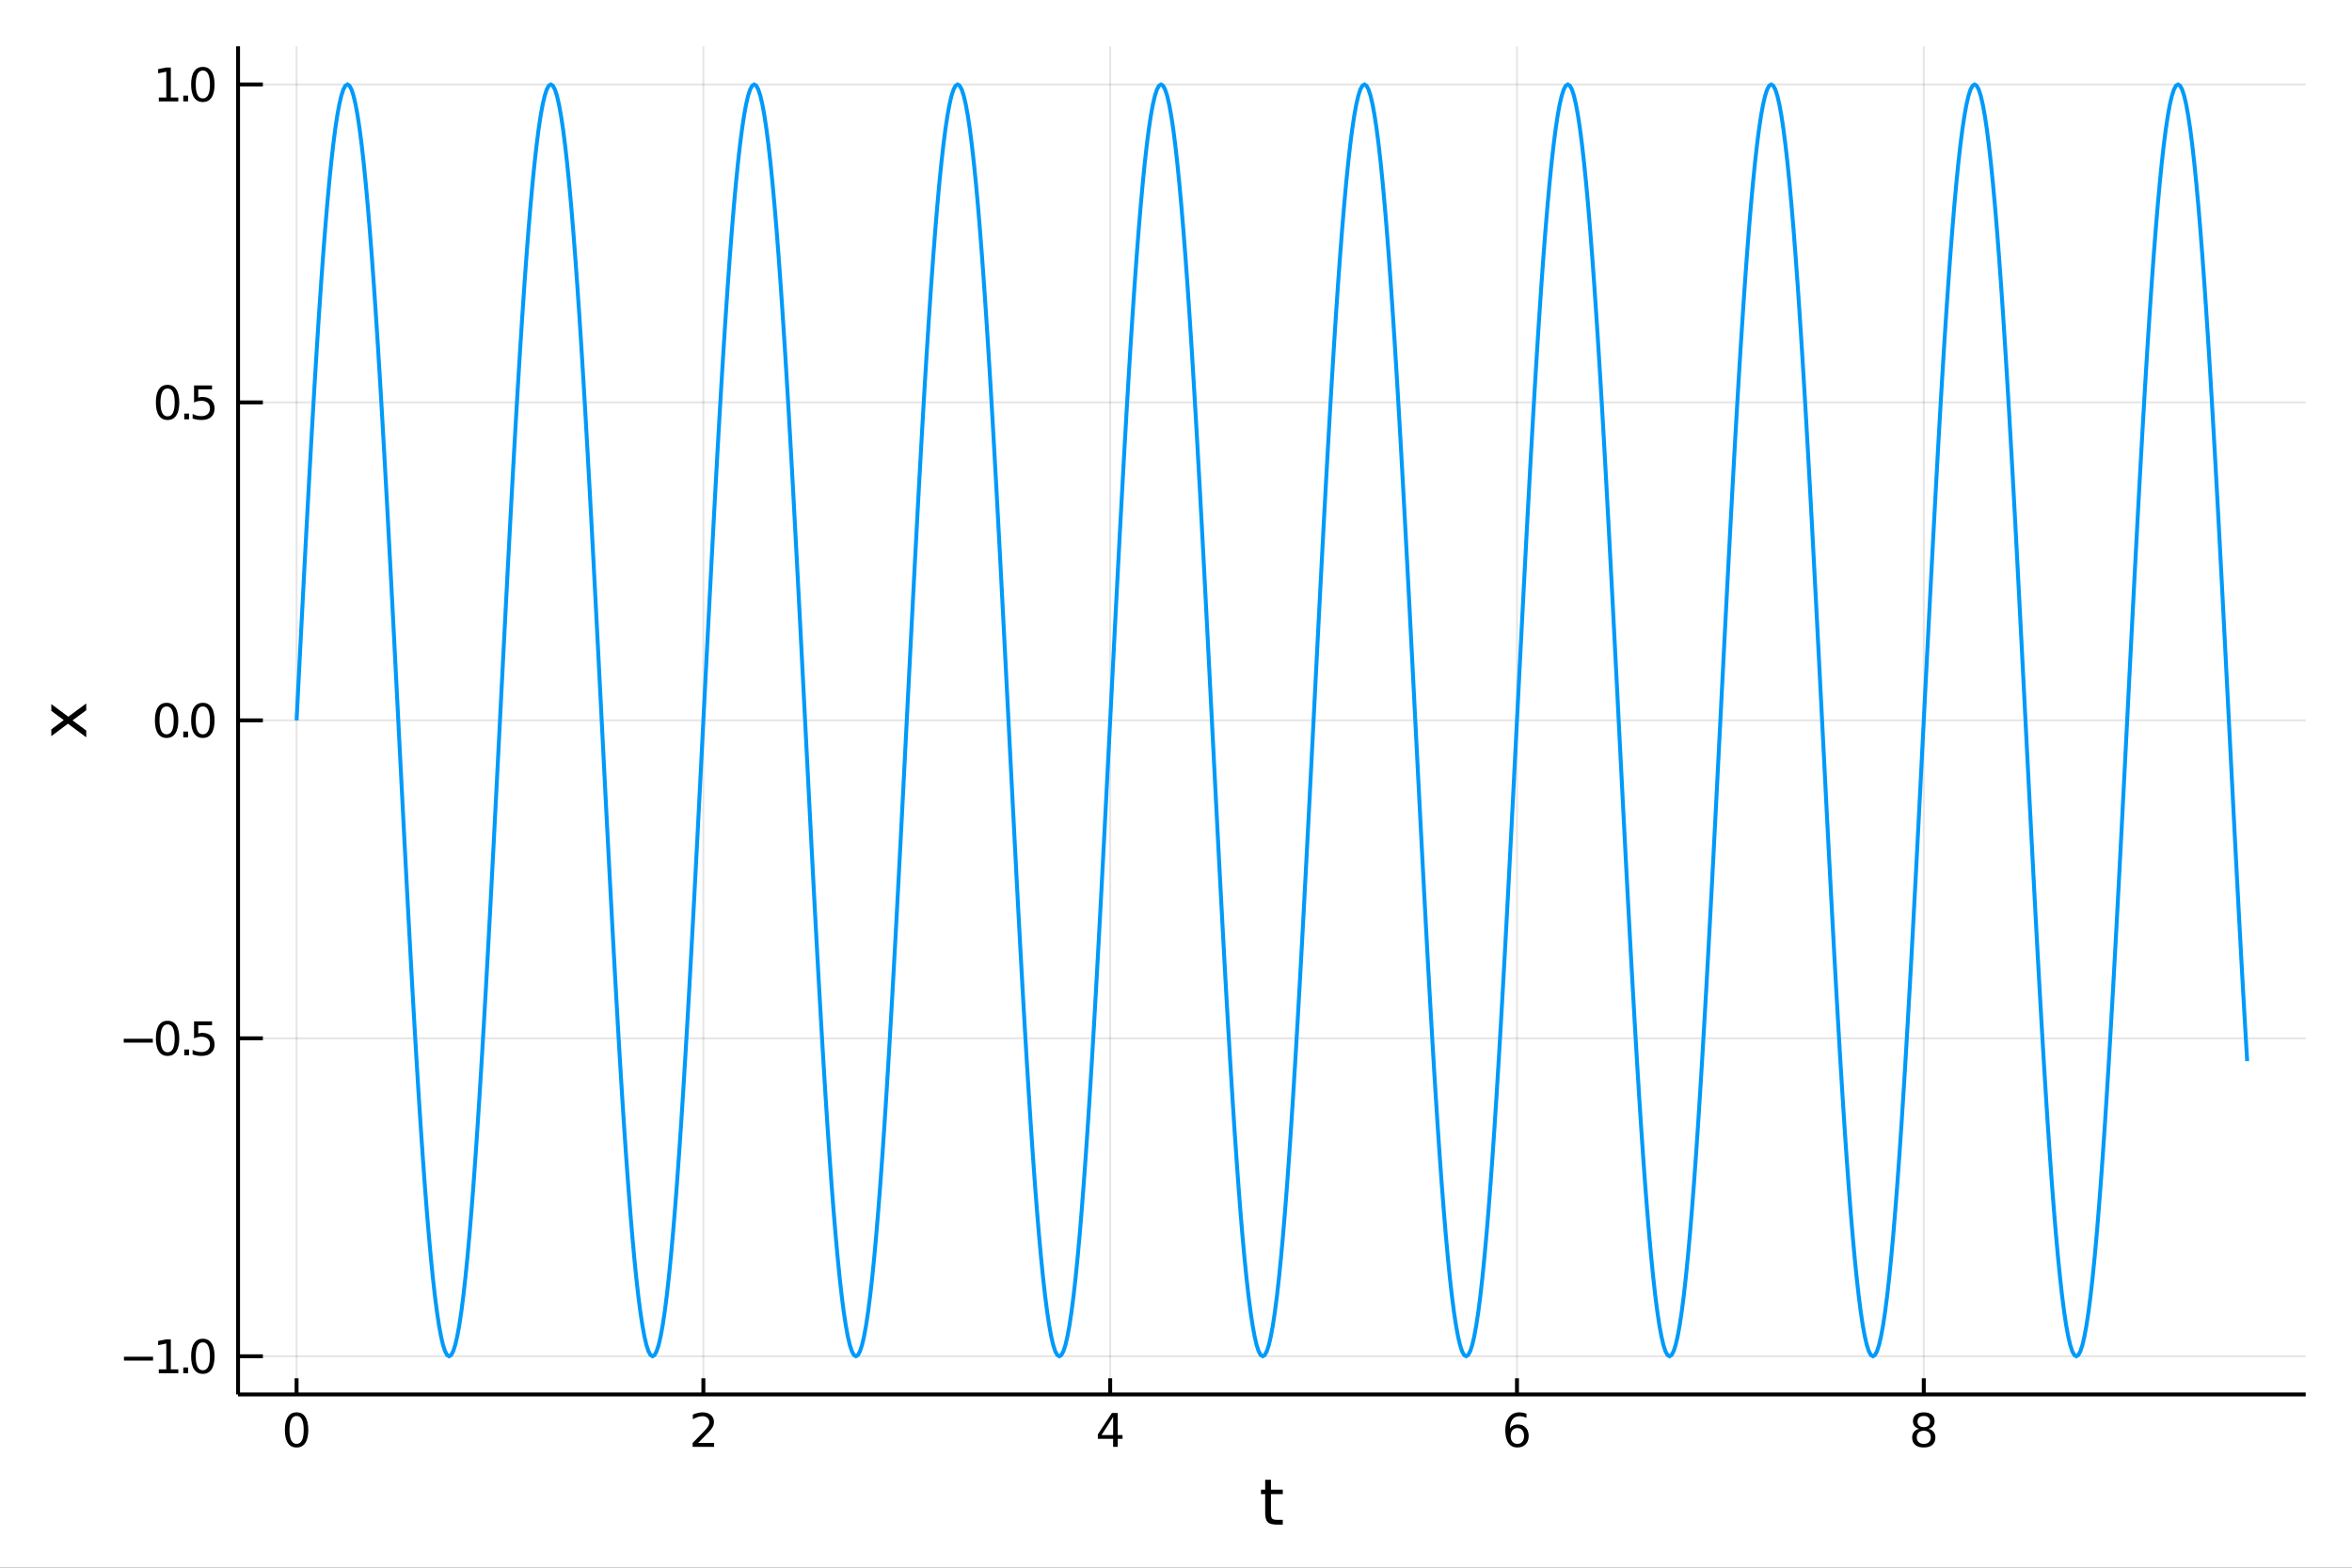 <?xml version="1.0" encoding="utf-8"?>
<svg xmlns="http://www.w3.org/2000/svg" xmlns:xlink="http://www.w3.org/1999/xlink" width="600" height="400" viewBox="0 0 2400 1600">
<rect x="0" y="0" width="2400" height="1600" fill="#333333" stroke="none"/>
<defs>
  <clipPath id="clip920">
    <rect x="0" y="0" width="2400" height="1600"/>
  </clipPath>
</defs>
<path clip-path="url(#clip920)" d="
M0 1600 L2400 1600 L2400 0 L0 0  Z
  " fill="#ffffff" fill-rule="evenodd" fill-opacity="1"/>
<defs>
  <clipPath id="clip921">
    <rect x="480" y="0" width="1681" height="1600"/>
  </clipPath>
</defs>
<path clip-path="url(#clip920)" d="
M242.922 1423.18 L2352.76 1423.18 L2352.76 47.244 L242.922 47.244  Z
  " fill="#ffffff" fill-rule="evenodd" fill-opacity="1"/>
<defs>
  <clipPath id="clip922">
    <rect x="242" y="47" width="2111" height="1377"/>
  </clipPath>
</defs>
<polyline clip-path="url(#clip922)" style="stroke:#000000; stroke-width:2; stroke-opacity:0.1; fill:none" points="
  302.634,1423.18 302.634,47.244 
  "/>
<polyline clip-path="url(#clip922)" style="stroke:#000000; stroke-width:2; stroke-opacity:0.1; fill:none" points="
  717.735,1423.18 717.735,47.244 
  "/>
<polyline clip-path="url(#clip922)" style="stroke:#000000; stroke-width:2; stroke-opacity:0.1; fill:none" points="
  1132.84,1423.18 1132.84,47.244 
  "/>
<polyline clip-path="url(#clip922)" style="stroke:#000000; stroke-width:2; stroke-opacity:0.1; fill:none" points="
  1547.94,1423.18 1547.94,47.244 
  "/>
<polyline clip-path="url(#clip922)" style="stroke:#000000; stroke-width:2; stroke-opacity:0.1; fill:none" points="
  1963.04,1423.18 1963.04,47.244 
  "/>
<polyline clip-path="url(#clip922)" style="stroke:#000000; stroke-width:2; stroke-opacity:0.1; fill:none" points="
  242.922,1384.24 2352.76,1384.24 
  "/>
<polyline clip-path="url(#clip922)" style="stroke:#000000; stroke-width:2; stroke-opacity:0.1; fill:none" points="
  242.922,1059.73 2352.76,1059.73 
  "/>
<polyline clip-path="url(#clip922)" style="stroke:#000000; stroke-width:2; stroke-opacity:0.1; fill:none" points="
  242.922,735.212 2352.76,735.212 
  "/>
<polyline clip-path="url(#clip922)" style="stroke:#000000; stroke-width:2; stroke-opacity:0.1; fill:none" points="
  242.922,410.699 2352.76,410.699 
  "/>
<polyline clip-path="url(#clip922)" style="stroke:#000000; stroke-width:2; stroke-opacity:0.1; fill:none" points="
  242.922,86.186 2352.76,86.186 
  "/>
<polyline clip-path="url(#clip920)" style="stroke:#000000; stroke-width:4; stroke-opacity:1; fill:none" points="
  242.922,1423.18 2352.76,1423.18 
  "/>
<polyline clip-path="url(#clip920)" style="stroke:#000000; stroke-width:4; stroke-opacity:1; fill:none" points="
  242.922,1423.18 242.922,47.244 
  "/>
<polyline clip-path="url(#clip920)" style="stroke:#000000; stroke-width:4; stroke-opacity:1; fill:none" points="
  302.634,1423.18 302.634,1406.67 
  "/>
<polyline clip-path="url(#clip920)" style="stroke:#000000; stroke-width:4; stroke-opacity:1; fill:none" points="
  717.735,1423.18 717.735,1406.67 
  "/>
<polyline clip-path="url(#clip920)" style="stroke:#000000; stroke-width:4; stroke-opacity:1; fill:none" points="
  1132.84,1423.18 1132.84,1406.67 
  "/>
<polyline clip-path="url(#clip920)" style="stroke:#000000; stroke-width:4; stroke-opacity:1; fill:none" points="
  1547.94,1423.18 1547.94,1406.67 
  "/>
<polyline clip-path="url(#clip920)" style="stroke:#000000; stroke-width:4; stroke-opacity:1; fill:none" points="
  1963.04,1423.18 1963.04,1406.67 
  "/>
<polyline clip-path="url(#clip920)" style="stroke:#000000; stroke-width:4; stroke-opacity:1; fill:none" points="
  242.922,1384.24 268.24,1384.24 
  "/>
<polyline clip-path="url(#clip920)" style="stroke:#000000; stroke-width:4; stroke-opacity:1; fill:none" points="
  242.922,1059.73 268.24,1059.73 
  "/>
<polyline clip-path="url(#clip920)" style="stroke:#000000; stroke-width:4; stroke-opacity:1; fill:none" points="
  242.922,735.212 268.24,735.212 
  "/>
<polyline clip-path="url(#clip920)" style="stroke:#000000; stroke-width:4; stroke-opacity:1; fill:none" points="
  242.922,410.699 268.24,410.699 
  "/>
<polyline clip-path="url(#clip920)" style="stroke:#000000; stroke-width:4; stroke-opacity:1; fill:none" points="
  242.922,86.186 268.24,86.186 
  "/>
<path clip-path="url(#clip920)" d="M 0 0 M302.634 1445.17 Q299.023 1445.17 297.194 1448.74 Q295.389 1452.28 295.389 1459.41 Q295.389 1466.51 297.194 1470.08 Q299.023 1473.62 302.634 1473.62 Q306.268 1473.62 308.074 1470.08 Q309.902 1466.51 309.902 1459.41 Q309.902 1452.28 308.074 1448.74 Q306.268 1445.17 302.634 1445.17 M302.634 1441.47 Q308.444 1441.47 311.5 1446.07 Q314.578 1450.66 314.578 1459.41 Q314.578 1468.13 311.5 1472.74 Q308.444 1477.32 302.634 1477.32 Q296.824 1477.32 293.745 1472.74 Q290.69 1468.13 290.69 1459.41 Q290.69 1450.66 293.745 1446.07 Q296.824 1441.47 302.634 1441.47 Z" fill="#000000" fill-rule="evenodd" fill-opacity="1" /><path clip-path="url(#clip920)" d="M 0 0 M712.388 1472.72 L728.707 1472.72 L728.707 1476.65 L706.763 1476.65 L706.763 1472.72 Q709.425 1469.96 714.008 1465.33 Q718.615 1460.68 719.795 1459.34 Q722.041 1456.81 722.92 1455.08 Q723.823 1453.32 723.823 1451.63 Q723.823 1448.87 721.879 1447.14 Q719.957 1445.4 716.855 1445.4 Q714.656 1445.4 712.203 1446.17 Q709.772 1446.93 706.994 1448.48 L706.994 1443.76 Q709.818 1442.62 712.272 1442.05 Q714.726 1441.47 716.763 1441.47 Q722.133 1441.47 725.328 1444.15 Q728.522 1446.84 728.522 1451.33 Q728.522 1453.46 727.712 1455.38 Q726.925 1457.28 724.818 1459.87 Q724.24 1460.54 721.138 1463.76 Q718.036 1466.95 712.388 1472.72 Z" fill="#000000" fill-rule="evenodd" fill-opacity="1" /><path clip-path="url(#clip920)" d="M 0 0 M1135.85 1446.17 L1124.04 1464.61 L1135.85 1464.61 L1135.85 1446.17 M1134.62 1442.09 L1140.5 1442.09 L1140.5 1464.61 L1145.43 1464.61 L1145.43 1468.5 L1140.5 1468.5 L1140.5 1476.65 L1135.85 1476.65 L1135.85 1468.5 L1120.24 1468.5 L1120.24 1463.99 L1134.62 1442.09 Z" fill="#000000" fill-rule="evenodd" fill-opacity="1" /><path clip-path="url(#clip920)" d="M 0 0 M1548.34 1457.51 Q1545.19 1457.51 1543.34 1459.66 Q1541.51 1461.81 1541.51 1465.56 Q1541.51 1469.29 1543.34 1471.47 Q1545.19 1473.62 1548.34 1473.62 Q1551.49 1473.62 1553.32 1471.47 Q1555.17 1469.29 1555.17 1465.56 Q1555.17 1461.81 1553.32 1459.66 Q1551.49 1457.51 1548.34 1457.51 M1557.62 1442.86 L1557.62 1447.11 Q1555.87 1446.28 1554.06 1445.84 Q1552.28 1445.4 1550.52 1445.4 Q1545.89 1445.4 1543.43 1448.53 Q1541 1451.65 1540.66 1457.97 Q1542.02 1455.96 1544.08 1454.89 Q1546.14 1453.8 1548.62 1453.8 Q1553.83 1453.8 1556.84 1456.98 Q1559.87 1460.12 1559.87 1465.56 Q1559.87 1470.89 1556.72 1474.11 Q1553.57 1477.32 1548.34 1477.32 Q1542.35 1477.32 1539.18 1472.74 Q1536 1468.13 1536 1459.41 Q1536 1451.21 1539.89 1446.35 Q1543.78 1441.47 1550.33 1441.47 Q1552.09 1441.47 1553.87 1441.81 Q1555.68 1442.16 1557.62 1442.86 Z" fill="#000000" fill-rule="evenodd" fill-opacity="1" /><path clip-path="url(#clip920)" d="M 0 0 M1963.04 1460.24 Q1959.7 1460.24 1957.78 1462.02 Q1955.89 1463.8 1955.89 1466.93 Q1955.89 1470.05 1957.78 1471.84 Q1959.7 1473.62 1963.04 1473.62 Q1966.37 1473.62 1968.29 1471.84 Q1970.21 1470.03 1970.21 1466.93 Q1970.21 1463.8 1968.29 1462.02 Q1966.39 1460.24 1963.04 1460.24 M1958.36 1458.25 Q1955.35 1457.51 1953.66 1455.45 Q1952 1453.39 1952 1450.43 Q1952 1446.28 1954.94 1443.87 Q1957.9 1441.47 1963.04 1441.47 Q1968.2 1441.47 1971.14 1443.87 Q1974.08 1446.28 1974.08 1450.43 Q1974.08 1453.39 1972.39 1455.45 Q1970.72 1457.51 1967.74 1458.25 Q1971.12 1459.04 1972.99 1461.33 Q1974.89 1463.62 1974.89 1466.93 Q1974.89 1471.95 1971.81 1474.64 Q1968.76 1477.32 1963.04 1477.32 Q1957.32 1477.32 1954.24 1474.64 Q1951.19 1471.95 1951.19 1466.93 Q1951.19 1463.62 1953.08 1461.33 Q1954.98 1459.04 1958.36 1458.25 M1956.65 1450.86 Q1956.65 1453.55 1958.32 1455.05 Q1960.01 1456.56 1963.04 1456.56 Q1966.05 1456.56 1967.74 1455.05 Q1969.45 1453.55 1969.45 1450.86 Q1969.45 1448.18 1967.74 1446.68 Q1966.05 1445.17 1963.04 1445.17 Q1960.01 1445.17 1958.32 1446.68 Q1956.65 1448.18 1956.65 1450.86 Z" fill="#000000" fill-rule="evenodd" fill-opacity="1" /><path clip-path="url(#clip920)" d="M 0 0 M126.492 1384.69 L156.167 1384.69 L156.167 1388.62 L126.492 1388.62 L126.492 1384.69 Z" fill="#000000" fill-rule="evenodd" fill-opacity="1" /><path clip-path="url(#clip920)" d="M 0 0 M162.047 1397.58 L169.686 1397.58 L169.686 1371.22 L161.376 1372.88 L161.376 1368.62 L169.64 1366.96 L174.315 1366.96 L174.315 1397.58 L181.954 1397.58 L181.954 1401.52 L162.047 1401.52 L162.047 1397.58 Z" fill="#000000" fill-rule="evenodd" fill-opacity="1" /><path clip-path="url(#clip920)" d="M 0 0 M187.024 1395.64 L191.908 1395.64 L191.908 1401.52 L187.024 1401.52 L187.024 1395.64 Z" fill="#000000" fill-rule="evenodd" fill-opacity="1" /><path clip-path="url(#clip920)" d="M 0 0 M206.977 1370.04 Q203.366 1370.04 201.538 1373.6 Q199.732 1377.14 199.732 1384.27 Q199.732 1391.38 201.538 1394.94 Q203.366 1398.49 206.977 1398.49 Q210.612 1398.49 212.417 1394.94 Q214.246 1391.38 214.246 1384.27 Q214.246 1377.14 212.417 1373.6 Q210.612 1370.04 206.977 1370.04 M206.977 1366.33 Q212.787 1366.33 215.843 1370.94 Q218.922 1375.52 218.922 1384.27 Q218.922 1393 215.843 1397.61 Q212.787 1402.19 206.977 1402.19 Q201.167 1402.19 198.088 1397.61 Q195.033 1393 195.033 1384.27 Q195.033 1375.52 198.088 1370.94 Q201.167 1366.33 206.977 1366.33 Z" fill="#000000" fill-rule="evenodd" fill-opacity="1" /><path clip-path="url(#clip920)" d="M 0 0 M126.26 1060.18 L155.936 1060.18 L155.936 1064.11 L126.26 1064.11 L126.26 1060.18 Z" fill="#000000" fill-rule="evenodd" fill-opacity="1" /><path clip-path="url(#clip920)" d="M 0 0 M171.005 1045.52 Q167.394 1045.52 165.566 1049.09 Q163.76 1052.63 163.76 1059.76 Q163.76 1066.87 165.566 1070.43 Q167.394 1073.97 171.005 1073.97 Q174.64 1073.97 176.445 1070.43 Q178.274 1066.87 178.274 1059.76 Q178.274 1052.63 176.445 1049.09 Q174.64 1045.52 171.005 1045.52 M171.005 1041.82 Q176.815 1041.82 179.871 1046.43 Q182.95 1051.01 182.95 1059.76 Q182.95 1068.49 179.871 1073.09 Q176.815 1077.68 171.005 1077.68 Q165.195 1077.68 162.116 1073.09 Q159.061 1068.49 159.061 1059.76 Q159.061 1051.01 162.116 1046.43 Q165.195 1041.82 171.005 1041.82 Z" fill="#000000" fill-rule="evenodd" fill-opacity="1" /><path clip-path="url(#clip920)" d="M 0 0 M188.019 1071.13 L192.903 1071.13 L192.903 1077.01 L188.019 1077.01 L188.019 1071.13 Z" fill="#000000" fill-rule="evenodd" fill-opacity="1" /><path clip-path="url(#clip920)" d="M 0 0 M198.019 1042.45 L216.375 1042.45 L216.375 1046.38 L202.301 1046.38 L202.301 1054.85 Q203.32 1054.51 204.338 1054.34 Q205.357 1054.16 206.375 1054.16 Q212.162 1054.16 215.542 1057.33 Q218.922 1060.5 218.922 1065.92 Q218.922 1071.5 215.449 1074.6 Q211.977 1077.68 205.658 1077.68 Q203.482 1077.68 201.213 1077.31 Q198.968 1076.94 196.561 1076.19 L196.561 1071.5 Q198.644 1072.63 200.866 1073.19 Q203.088 1073.74 205.565 1073.74 Q209.57 1073.74 211.908 1071.63 Q214.246 1069.53 214.246 1065.92 Q214.246 1062.31 211.908 1060.2 Q209.57 1058.09 205.565 1058.09 Q203.69 1058.09 201.815 1058.51 Q199.963 1058.93 198.019 1059.81 L198.019 1042.45 Z" fill="#000000" fill-rule="evenodd" fill-opacity="1" /><path clip-path="url(#clip920)" d="M 0 0 M170.01 721.011 Q166.399 721.011 164.57 724.575 Q162.765 728.117 162.765 735.247 Q162.765 742.353 164.57 745.918 Q166.399 749.46 170.01 749.46 Q173.644 749.46 175.45 745.918 Q177.278 742.353 177.278 735.247 Q177.278 728.117 175.45 724.575 Q173.644 721.011 170.01 721.011 M170.01 717.307 Q175.82 717.307 178.876 721.913 Q181.954 726.497 181.954 735.247 Q181.954 743.973 178.876 748.58 Q175.82 753.163 170.01 753.163 Q164.2 753.163 161.121 748.58 Q158.066 743.973 158.066 735.247 Q158.066 726.497 161.121 721.913 Q164.2 717.307 170.01 717.307 Z" fill="#000000" fill-rule="evenodd" fill-opacity="1" /><path clip-path="url(#clip920)" d="M 0 0 M187.024 746.612 L191.908 746.612 L191.908 752.492 L187.024 752.492 L187.024 746.612 Z" fill="#000000" fill-rule="evenodd" fill-opacity="1" /><path clip-path="url(#clip920)" d="M 0 0 M206.977 721.011 Q203.366 721.011 201.538 724.575 Q199.732 728.117 199.732 735.247 Q199.732 742.353 201.538 745.918 Q203.366 749.46 206.977 749.46 Q210.612 749.46 212.417 745.918 Q214.246 742.353 214.246 735.247 Q214.246 728.117 212.417 724.575 Q210.612 721.011 206.977 721.011 M206.977 717.307 Q212.787 717.307 215.843 721.913 Q218.922 726.497 218.922 735.247 Q218.922 743.973 215.843 748.58 Q212.787 753.163 206.977 753.163 Q201.167 753.163 198.088 748.58 Q195.033 743.973 195.033 735.247 Q195.033 726.497 198.088 721.913 Q201.167 717.307 206.977 717.307 Z" fill="#000000" fill-rule="evenodd" fill-opacity="1" /><path clip-path="url(#clip920)" d="M 0 0 M171.005 396.498 Q167.394 396.498 165.566 400.062 Q163.76 403.604 163.76 410.734 Q163.76 417.84 165.566 421.405 Q167.394 424.946 171.005 424.946 Q174.64 424.946 176.445 421.405 Q178.274 417.84 178.274 410.734 Q178.274 403.604 176.445 400.062 Q174.64 396.498 171.005 396.498 M171.005 392.794 Q176.815 392.794 179.871 397.4 Q182.95 401.984 182.95 410.734 Q182.95 419.46 179.871 424.067 Q176.815 428.65 171.005 428.65 Q165.195 428.65 162.116 424.067 Q159.061 419.46 159.061 410.734 Q159.061 401.984 162.116 397.4 Q165.195 392.794 171.005 392.794 Z" fill="#000000" fill-rule="evenodd" fill-opacity="1" /><path clip-path="url(#clip920)" d="M 0 0 M188.019 422.099 L192.903 422.099 L192.903 427.979 L188.019 427.979 L188.019 422.099 Z" fill="#000000" fill-rule="evenodd" fill-opacity="1" /><path clip-path="url(#clip920)" d="M 0 0 M198.019 393.419 L216.375 393.419 L216.375 397.354 L202.301 397.354 L202.301 405.826 Q203.32 405.479 204.338 405.317 Q205.357 405.132 206.375 405.132 Q212.162 405.132 215.542 408.303 Q218.922 411.474 218.922 416.891 Q218.922 422.47 215.449 425.571 Q211.977 428.65 205.658 428.65 Q203.482 428.65 201.213 428.28 Q198.968 427.909 196.561 427.169 L196.561 422.47 Q198.644 423.604 200.866 424.159 Q203.088 424.715 205.565 424.715 Q209.57 424.715 211.908 422.608 Q214.246 420.502 214.246 416.891 Q214.246 413.28 211.908 411.173 Q209.57 409.067 205.565 409.067 Q203.69 409.067 201.815 409.484 Q199.963 409.9 198.019 410.78 L198.019 393.419 Z" fill="#000000" fill-rule="evenodd" fill-opacity="1" /><path clip-path="url(#clip920)" d="M 0 0 M162.047 99.531 L169.686 99.531 L169.686 73.165 L161.376 74.832 L161.376 70.572 L169.64 68.906 L174.315 68.906 L174.315 99.531 L181.954 99.531 L181.954 103.466 L162.047 103.466 L162.047 99.531 Z" fill="#000000" fill-rule="evenodd" fill-opacity="1" /><path clip-path="url(#clip920)" d="M 0 0 M187.024 97.586 L191.908 97.586 L191.908 103.466 L187.024 103.466 L187.024 97.586 Z" fill="#000000" fill-rule="evenodd" fill-opacity="1" /><path clip-path="url(#clip920)" d="M 0 0 M206.977 71.984 Q203.366 71.984 201.538 75.549 Q199.732 79.091 199.732 86.22 Q199.732 93.327 201.538 96.892 Q203.366 100.433 206.977 100.433 Q210.612 100.433 212.417 96.892 Q214.246 93.327 214.246 86.22 Q214.246 79.091 212.417 75.549 Q210.612 71.984 206.977 71.984 M206.977 68.281 Q212.787 68.281 215.843 72.887 Q218.922 77.47 218.922 86.22 Q218.922 94.947 215.843 99.554 Q212.787 104.137 206.977 104.137 Q201.167 104.137 198.088 99.554 Q195.033 94.947 195.033 86.22 Q195.033 77.47 198.088 72.887 Q201.167 68.281 206.977 68.281 Z" fill="#000000" fill-rule="evenodd" fill-opacity="1" /><path clip-path="url(#clip920)" d="M 0 0 M1296.9 1510.27 L1296.9 1520.4 L1308.96 1520.4 L1308.96 1524.95 L1296.9 1524.95 L1296.9 1544.3 Q1296.9 1548.66 1298.08 1549.9 Q1299.29 1551.14 1302.95 1551.14 L1308.96 1551.14 L1308.96 1556.04 L1302.95 1556.04 Q1296.17 1556.04 1293.59 1553.53 Q1291.01 1550.98 1291.01 1544.3 L1291.01 1524.95 L1286.71 1524.95 L1286.71 1520.4 L1291.01 1520.4 L1291.01 1510.27 L1296.9 1510.27 Z" fill="#000000" fill-rule="evenodd" fill-opacity="1" /><path clip-path="url(#clip920)" d="M 0 0 M52.356 718.597 L69.703 731.488 L88.004 717.929 L88.004 724.836 L74 735.212 L88.004 745.588 L88.004 752.495 L69.353 738.649 L52.356 751.317 L52.356 744.41 L65.056 734.957 L52.356 725.504 L52.356 718.597 Z" fill="#000000" fill-rule="evenodd" fill-opacity="1" /><polyline clip-path="url(#clip922)" style="stroke:#009af9; stroke-width:4; stroke-opacity:1; fill:none" points="
  302.634,735.212 304.709,694.459 306.785,653.867 308.861,613.597 310.936,573.806 313.012,534.652 315.087,496.289 317.163,458.87 319.238,422.541 321.314,387.446 
  323.389,353.724 325.465,321.507 327.54,290.923 329.616,262.092 331.691,235.129 333.767,210.139 335.842,187.221 337.918,166.466 339.993,147.955 342.069,131.763 
  344.144,117.951 346.22,106.576 348.295,97.682 350.371,91.303 352.446,87.466 354.522,86.186 356.597,87.466 358.673,91.303 360.748,97.682 362.824,106.576 
  364.899,117.951 366.975,131.763 369.05,147.955 371.126,166.466 373.201,187.221 375.277,210.139 377.352,235.129 379.428,262.092 381.503,290.923 383.579,321.507 
  385.654,353.724 387.73,387.446 389.805,422.541 391.881,458.87 393.956,496.289 396.032,534.652 398.107,573.806 400.183,613.597 402.258,653.867 404.334,694.459 
  406.409,735.212 408.485,775.965 410.56,816.557 412.636,856.827 414.711,896.618 416.787,935.772 418.862,974.134 420.938,1011.55 423.013,1047.88 425.089,1082.98 
  427.164,1116.7 429.24,1148.92 431.315,1179.5 433.391,1208.33 435.466,1235.3 437.542,1260.29 439.617,1283.2 441.693,1303.96 443.768,1322.47 445.844,1338.66 
  447.919,1352.47 449.995,1363.85 452.07,1372.74 454.146,1379.12 456.221,1382.96 458.297,1384.24 460.372,1382.96 462.448,1379.12 464.523,1372.74 466.599,1363.85 
  468.674,1352.47 470.75,1338.66 472.825,1322.47 474.901,1303.96 476.976,1283.2 479.052,1260.29 481.127,1235.3 483.203,1208.33 485.278,1179.5 487.354,1148.92 
  489.429,1116.7 491.505,1082.98 493.58,1047.88 495.656,1011.55 497.731,974.134 499.807,935.772 501.883,896.618 503.958,856.827 506.034,816.557 508.109,775.965 
  510.185,735.212 512.26,694.459 514.336,653.867 516.411,613.597 518.487,573.806 520.562,534.652 522.638,496.289 524.713,458.87 526.789,422.541 528.864,387.446 
  530.94,353.724 533.015,321.507 535.091,290.923 537.166,262.092 539.242,235.129 541.317,210.139 543.393,187.221 545.468,166.466 547.544,147.955 549.619,131.763 
  551.695,117.951 553.77,106.576 555.846,97.682 557.921,91.303 559.997,87.466 562.072,86.186 564.148,87.466 566.223,91.303 568.299,97.682 570.374,106.576 
  572.45,117.951 574.525,131.763 576.601,147.955 578.676,166.466 580.752,187.221 582.827,210.139 584.903,235.129 586.978,262.092 589.054,290.923 591.129,321.507 
  593.205,353.724 595.28,387.446 597.356,422.541 599.431,458.87 601.507,496.289 603.582,534.652 605.658,573.806 607.733,613.597 609.809,653.867 611.884,694.459 
  613.96,735.212 616.035,775.965 618.111,816.557 620.186,856.827 622.262,896.618 624.337,935.772 626.413,974.134 628.488,1011.55 630.564,1047.88 632.639,1082.98 
  634.715,1116.7 636.79,1148.92 638.866,1179.5 640.941,1208.33 643.017,1235.3 645.092,1260.29 647.168,1283.2 649.243,1303.96 651.319,1322.47 653.394,1338.66 
  655.47,1352.47 657.545,1363.85 659.621,1372.74 661.696,1379.12 663.772,1382.96 665.847,1384.24 667.923,1382.96 669.998,1379.12 672.074,1372.74 674.149,1363.85 
  676.225,1352.47 678.3,1338.66 680.376,1322.47 682.451,1303.96 684.527,1283.2 686.602,1260.29 688.678,1235.3 690.753,1208.33 692.829,1179.5 694.904,1148.92 
  696.98,1116.7 699.056,1082.98 701.131,1047.88 703.207,1011.55 705.282,974.134 707.358,935.772 709.433,896.618 711.509,856.827 713.584,816.557 715.66,775.965 
  717.735,735.212 719.811,694.459 721.886,653.867 723.962,613.597 726.037,573.806 728.113,534.652 730.188,496.289 732.264,458.87 734.339,422.541 736.415,387.446 
  738.49,353.724 740.566,321.507 742.641,290.923 744.717,262.092 746.792,235.129 748.868,210.139 750.943,187.221 753.019,166.466 755.094,147.955 757.17,131.763 
  759.245,117.951 761.321,106.576 763.396,97.682 765.472,91.303 767.547,87.466 769.623,86.186 771.698,87.466 773.774,91.303 775.849,97.682 777.925,106.576 
  780,117.951 782.076,131.763 784.151,147.955 786.227,166.466 788.302,187.221 790.378,210.139 792.453,235.129 794.529,262.092 796.604,290.923 798.68,321.507 
  800.755,353.724 802.831,387.446 804.906,422.541 806.982,458.87 809.057,496.289 811.133,534.652 813.208,573.806 815.284,613.597 817.359,653.867 819.435,694.459 
  821.51,735.212 823.586,775.965 825.661,816.557 827.737,856.827 829.812,896.618 831.888,935.772 833.963,974.134 836.039,1011.55 838.114,1047.88 840.19,1082.98 
  842.265,1116.7 844.341,1148.92 846.416,1179.5 848.492,1208.33 850.567,1235.3 852.643,1260.29 854.718,1283.2 856.794,1303.96 858.869,1322.47 860.945,1338.66 
  863.02,1352.47 865.096,1363.85 867.171,1372.74 869.247,1379.12 871.322,1382.96 873.398,1384.24 875.473,1382.96 877.549,1379.12 879.624,1372.74 881.7,1363.85 
  883.775,1352.47 885.851,1338.66 887.926,1322.47 890.002,1303.96 892.078,1283.2 894.153,1260.29 896.229,1235.3 898.304,1208.33 900.38,1179.5 902.455,1148.92 
  904.531,1116.7 906.606,1082.98 908.682,1047.88 910.757,1011.55 912.833,974.134 914.908,935.772 916.984,896.618 919.059,856.827 921.135,816.557 923.21,775.965 
  925.286,735.212 927.361,694.459 929.437,653.867 931.512,613.597 933.588,573.806 935.663,534.652 937.739,496.289 939.814,458.87 941.89,422.541 943.965,387.446 
  946.041,353.724 948.116,321.507 950.192,290.923 952.267,262.092 954.343,235.129 956.418,210.139 958.494,187.221 960.569,166.466 962.645,147.955 964.72,131.763 
  966.796,117.951 968.871,106.576 970.947,97.682 973.022,91.303 975.098,87.466 977.173,86.186 979.249,87.466 981.324,91.303 983.4,97.682 985.475,106.576 
  987.551,117.951 989.626,131.763 991.702,147.955 993.777,166.466 995.853,187.221 997.928,210.139 1000,235.129 1002.08,262.092 1004.15,290.923 1006.23,321.507 
  1008.31,353.724 1010.38,387.446 1012.46,422.541 1014.53,458.87 1016.61,496.289 1018.68,534.652 1020.76,573.806 1022.83,613.597 1024.91,653.867 1026.99,694.459 
  1029.06,735.212 1031.14,775.965 1033.21,816.557 1035.29,856.827 1037.36,896.618 1039.44,935.772 1041.51,974.134 1043.59,1011.55 1045.66,1047.88 1047.74,1082.98 
  1049.82,1116.7 1051.89,1148.92 1053.97,1179.5 1056.04,1208.33 1058.12,1235.3 1060.19,1260.29 1062.27,1283.2 1064.34,1303.96 1066.42,1322.47 1068.5,1338.66 
  1070.57,1352.47 1072.65,1363.85 1074.72,1372.74 1076.8,1379.12 1078.87,1382.96 1080.95,1384.24 1083.02,1382.96 1085.1,1379.12 1087.18,1372.74 1089.25,1363.85 
  1091.33,1352.47 1093.4,1338.66 1095.48,1322.47 1097.55,1303.96 1099.63,1283.2 1101.7,1260.29 1103.78,1235.3 1105.85,1208.33 1107.93,1179.5 1110.01,1148.92 
  1112.08,1116.7 1114.16,1082.98 1116.23,1047.88 1118.31,1011.55 1120.38,974.134 1122.46,935.772 1124.53,896.618 1126.61,856.827 1128.69,816.557 1130.76,775.965 
  1132.84,735.212 1134.91,694.459 1136.99,653.867 1139.06,613.597 1141.14,573.806 1143.21,534.652 1145.29,496.289 1147.36,458.87 1149.44,422.541 1151.52,387.446 
  1153.59,353.724 1155.67,321.507 1157.74,290.923 1159.82,262.092 1161.89,235.129 1163.97,210.139 1166.04,187.221 1168.12,166.466 1170.2,147.955 1172.27,131.763 
  1174.35,117.951 1176.42,106.576 1178.5,97.682 1180.57,91.303 1182.65,87.466 1184.72,86.186 1186.8,87.466 1188.87,91.303 1190.95,97.682 1193.03,106.576 
  1195.1,117.951 1197.18,131.763 1199.25,147.955 1201.33,166.466 1203.4,187.221 1205.48,210.139 1207.55,235.129 1209.63,262.092 1211.71,290.923 1213.78,321.507 
  1215.86,353.724 1217.93,387.446 1220.01,422.541 1222.08,458.87 1224.16,496.289 1226.23,534.652 1228.31,573.806 1230.38,613.597 1232.46,653.867 1234.54,694.459 
  1236.61,735.212 1238.69,775.965 1240.76,816.557 1242.84,856.827 1244.91,896.618 1246.99,935.772 1249.06,974.134 1251.14,1011.55 1253.22,1047.88 1255.29,1082.98 
  1257.37,1116.7 1259.44,1148.92 1261.52,1179.5 1263.59,1208.33 1265.67,1235.3 1267.74,1260.29 1269.82,1283.2 1271.89,1303.96 1273.97,1322.47 1276.05,1338.66 
  1278.12,1352.47 1280.2,1363.85 1282.27,1372.74 1284.35,1379.12 1286.42,1382.96 1288.5,1384.24 1290.57,1382.96 1292.65,1379.12 1294.73,1372.74 1296.8,1363.85 
  1298.88,1352.47 1300.95,1338.66 1303.03,1322.47 1305.1,1303.96 1307.18,1283.2 1309.25,1260.29 1311.33,1235.3 1313.41,1208.33 1315.48,1179.5 1317.56,1148.92 
  1319.63,1116.7 1321.71,1082.98 1323.78,1047.88 1325.86,1011.55 1327.93,974.134 1330.01,935.772 1332.08,896.618 1334.16,856.827 1336.24,816.557 1338.31,775.965 
  1340.39,735.212 1342.46,694.459 1344.54,653.867 1346.61,613.597 1348.69,573.806 1350.76,534.652 1352.84,496.289 1354.92,458.87 1356.99,422.541 1359.07,387.446 
  1361.14,353.724 1363.22,321.507 1365.29,290.923 1367.37,262.092 1369.44,235.129 1371.52,210.139 1373.59,187.221 1375.67,166.466 1377.75,147.955 1379.82,131.763 
  1381.9,117.951 1383.97,106.576 1386.05,97.682 1388.12,91.303 1390.2,87.466 1392.27,86.186 1394.35,87.466 1396.43,91.303 1398.5,97.682 1400.58,106.576 
  1402.65,117.951 1404.73,131.763 1406.8,147.955 1408.88,166.466 1410.95,187.221 1413.03,210.139 1415.1,235.129 1417.18,262.092 1419.26,290.923 1421.33,321.507 
  1423.41,353.724 1425.48,387.446 1427.56,422.541 1429.63,458.87 1431.71,496.289 1433.78,534.652 1435.86,573.806 1437.94,613.597 1440.01,653.867 1442.09,694.459 
  1444.16,735.212 1446.24,775.965 1448.31,816.557 1450.39,856.827 1452.46,896.618 1454.54,935.772 1456.61,974.134 1458.69,1011.55 1460.77,1047.88 1462.84,1082.98 
  1464.92,1116.7 1466.99,1148.92 1469.07,1179.5 1471.14,1208.33 1473.22,1235.3 1475.29,1260.29 1477.37,1283.2 1479.45,1303.96 1481.52,1322.47 1483.6,1338.66 
  1485.67,1352.47 1487.75,1363.85 1489.82,1372.74 1491.9,1379.12 1493.97,1382.96 1496.05,1384.24 1498.13,1382.96 1500.2,1379.12 1502.28,1372.74 1504.35,1363.85 
  1506.43,1352.47 1508.5,1338.66 1510.58,1322.47 1512.65,1303.96 1514.73,1283.2 1516.8,1260.29 1518.88,1235.3 1520.96,1208.33 1523.03,1179.5 1525.11,1148.92 
  1527.18,1116.7 1529.26,1082.98 1531.33,1047.88 1533.41,1011.55 1535.48,974.134 1537.56,935.772 1539.64,896.618 1541.71,856.827 1543.79,816.557 1545.86,775.965 
  1547.94,735.212 1550.01,694.459 1552.09,653.867 1554.16,613.597 1556.24,573.806 1558.31,534.652 1560.39,496.289 1562.47,458.87 1564.54,422.541 1566.62,387.446 
  1568.69,353.724 1570.77,321.507 1572.84,290.923 1574.92,262.092 1576.99,235.129 1579.07,210.139 1581.15,187.221 1583.22,166.466 1585.3,147.955 1587.37,131.763 
  1589.45,117.951 1591.52,106.576 1593.6,97.682 1595.67,91.303 1597.75,87.466 1599.82,86.186 1601.9,87.466 1603.98,91.303 1606.05,97.682 1608.13,106.576 
  1610.2,117.951 1612.28,131.763 1614.35,147.955 1616.43,166.466 1618.5,187.221 1620.58,210.139 1622.66,235.129 1624.73,262.092 1626.81,290.923 1628.88,321.507 
  1630.96,353.724 1633.03,387.446 1635.11,422.541 1637.18,458.87 1639.26,496.289 1641.33,534.652 1643.41,573.806 1645.49,613.597 1647.56,653.867 1649.64,694.459 
  1651.71,735.212 1653.79,775.965 1655.86,816.557 1657.94,856.827 1660.01,896.618 1662.09,935.772 1664.17,974.134 1666.24,1011.55 1668.32,1047.88 1670.39,1082.98 
  1672.47,1116.7 1674.54,1148.92 1676.62,1179.5 1678.69,1208.33 1680.77,1235.3 1682.85,1260.29 1684.92,1283.2 1687,1303.96 1689.07,1322.47 1691.15,1338.66 
  1693.22,1352.47 1695.3,1363.85 1697.37,1372.74 1699.45,1379.12 1701.52,1382.96 1703.6,1384.24 1705.68,1382.96 1707.75,1379.12 1709.83,1372.74 1711.9,1363.85 
  1713.98,1352.47 1716.05,1338.66 1718.13,1322.47 1720.2,1303.96 1722.28,1283.2 1724.36,1260.29 1726.43,1235.3 1728.51,1208.33 1730.58,1179.5 1732.66,1148.92 
  1734.73,1116.7 1736.81,1082.98 1738.88,1047.88 1740.96,1011.55 1743.03,974.134 1745.11,935.772 1747.19,896.618 1749.26,856.827 1751.34,816.557 1753.41,775.965 
  1755.49,735.212 1757.56,694.459 1759.64,653.867 1761.71,613.597 1763.79,573.806 1765.87,534.652 1767.94,496.289 1770.02,458.87 1772.09,422.541 1774.17,387.446 
  1776.24,353.724 1778.32,321.507 1780.39,290.923 1782.47,262.092 1784.54,235.129 1786.62,210.139 1788.7,187.221 1790.77,166.466 1792.85,147.955 1794.92,131.763 
  1797,117.951 1799.07,106.576 1801.15,97.682 1803.22,91.303 1805.3,87.466 1807.38,86.186 1809.45,87.466 1811.53,91.303 1813.6,97.682 1815.68,106.576 
  1817.75,117.951 1819.83,131.763 1821.9,147.955 1823.98,166.466 1826.05,187.221 1828.13,210.139 1830.21,235.129 1832.28,262.092 1834.36,290.923 1836.43,321.507 
  1838.51,353.724 1840.58,387.446 1842.66,422.541 1844.73,458.87 1846.81,496.289 1848.89,534.652 1850.96,573.806 1853.04,613.597 1855.11,653.867 1857.19,694.459 
  1859.26,735.212 1861.34,775.965 1863.41,816.557 1865.49,856.827 1867.57,896.618 1869.64,935.772 1871.72,974.134 1873.79,1011.55 1875.87,1047.88 1877.94,1082.98 
  1880.02,1116.7 1882.09,1148.92 1884.17,1179.5 1886.24,1208.33 1888.32,1235.3 1890.4,1260.29 1892.47,1283.2 1894.55,1303.96 1896.62,1322.47 1898.7,1338.66 
  1900.77,1352.47 1902.85,1363.85 1904.92,1372.74 1907,1379.12 1909.08,1382.96 1911.15,1384.24 1913.23,1382.96 1915.3,1379.12 1917.38,1372.74 1919.45,1363.85 
  1921.53,1352.47 1923.6,1338.66 1925.68,1322.47 1927.75,1303.96 1929.83,1283.2 1931.91,1260.29 1933.98,1235.3 1936.06,1208.33 1938.13,1179.5 1940.21,1148.92 
  1942.28,1116.7 1944.36,1082.98 1946.43,1047.88 1948.51,1011.55 1950.59,974.134 1952.66,935.772 1954.74,896.618 1956.81,856.827 1958.89,816.557 1960.96,775.965 
  1963.04,735.212 1965.11,694.459 1967.19,653.867 1969.26,613.597 1971.34,573.806 1973.42,534.652 1975.49,496.289 1977.57,458.87 1979.64,422.541 1981.72,387.446 
  1983.79,353.724 1985.87,321.507 1987.94,290.923 1990.02,262.092 1992.1,235.129 1994.17,210.139 1996.25,187.221 1998.32,166.466 2000.4,147.955 2002.47,131.763 
  2004.55,117.951 2006.62,106.576 2008.7,97.682 2010.77,91.303 2012.85,87.466 2014.93,86.186 2017,87.466 2019.08,91.303 2021.15,97.682 2023.23,106.576 
  2025.3,117.951 2027.38,131.763 2029.45,147.955 2031.53,166.466 2033.61,187.221 2035.68,210.139 2037.76,235.129 2039.83,262.092 2041.91,290.923 2043.98,321.507 
  2046.06,353.724 2048.13,387.446 2050.21,422.541 2052.28,458.87 2054.36,496.289 2056.44,534.652 2058.51,573.806 2060.59,613.597 2062.66,653.867 2064.74,694.459 
  2066.81,735.212 2068.89,775.965 2070.96,816.557 2073.04,856.827 2075.12,896.618 2077.19,935.772 2079.27,974.134 2081.34,1011.55 2083.42,1047.88 2085.49,1082.98 
  2087.57,1116.7 2089.64,1148.92 2091.72,1179.5 2093.8,1208.33 2095.87,1235.3 2097.95,1260.29 2100.02,1283.2 2102.1,1303.96 2104.17,1322.47 2106.25,1338.66 
  2108.32,1352.47 2110.4,1363.85 2112.47,1372.74 2114.55,1379.12 2116.63,1382.96 2118.7,1384.24 2120.78,1382.96 2122.85,1379.12 2124.93,1372.74 2127,1363.85 
  2129.08,1352.47 2131.15,1338.66 2133.23,1322.47 2135.31,1303.96 2137.38,1283.2 2139.46,1260.29 2141.53,1235.3 2143.61,1208.33 2145.68,1179.5 2147.76,1148.92 
  2149.83,1116.7 2151.91,1082.98 2153.98,1047.88 2156.06,1011.55 2158.14,974.134 2160.21,935.772 2162.29,896.618 2164.36,856.827 2166.44,816.557 2168.51,775.965 
  2170.59,735.212 2172.66,694.459 2174.74,653.867 2176.82,613.597 2178.89,573.806 2180.97,534.652 2183.04,496.289 2185.12,458.87 2187.19,422.541 2189.27,387.446 
  2191.34,353.724 2193.42,321.507 2195.49,290.923 2197.57,262.092 2199.65,235.129 2201.72,210.139 2203.8,187.221 2205.87,166.466 2207.95,147.955 2210.02,131.763 
  2212.1,117.951 2214.17,106.576 2216.25,97.682 2218.33,91.303 2220.4,87.466 2222.48,86.186 2224.55,87.466 2226.63,91.303 2228.7,97.682 2230.78,106.576 
  2232.85,117.951 2234.93,131.763 2237,147.955 2239.08,166.466 2241.16,187.221 2243.23,210.139 2245.31,235.129 2247.38,262.092 2249.46,290.923 2251.53,321.507 
  2253.61,353.724 2255.68,387.446 2257.76,422.541 2259.84,458.87 2261.91,496.289 2263.99,534.652 2266.06,573.806 2268.14,613.597 2270.21,653.867 2272.29,694.459 
  2274.36,735.212 2276.44,775.965 2278.52,816.557 2280.59,856.827 2282.67,896.618 2284.74,935.772 2286.82,974.134 2288.89,1011.55 2290.97,1047.88 2293.04,1082.98 
  
  "/>
</svg>
